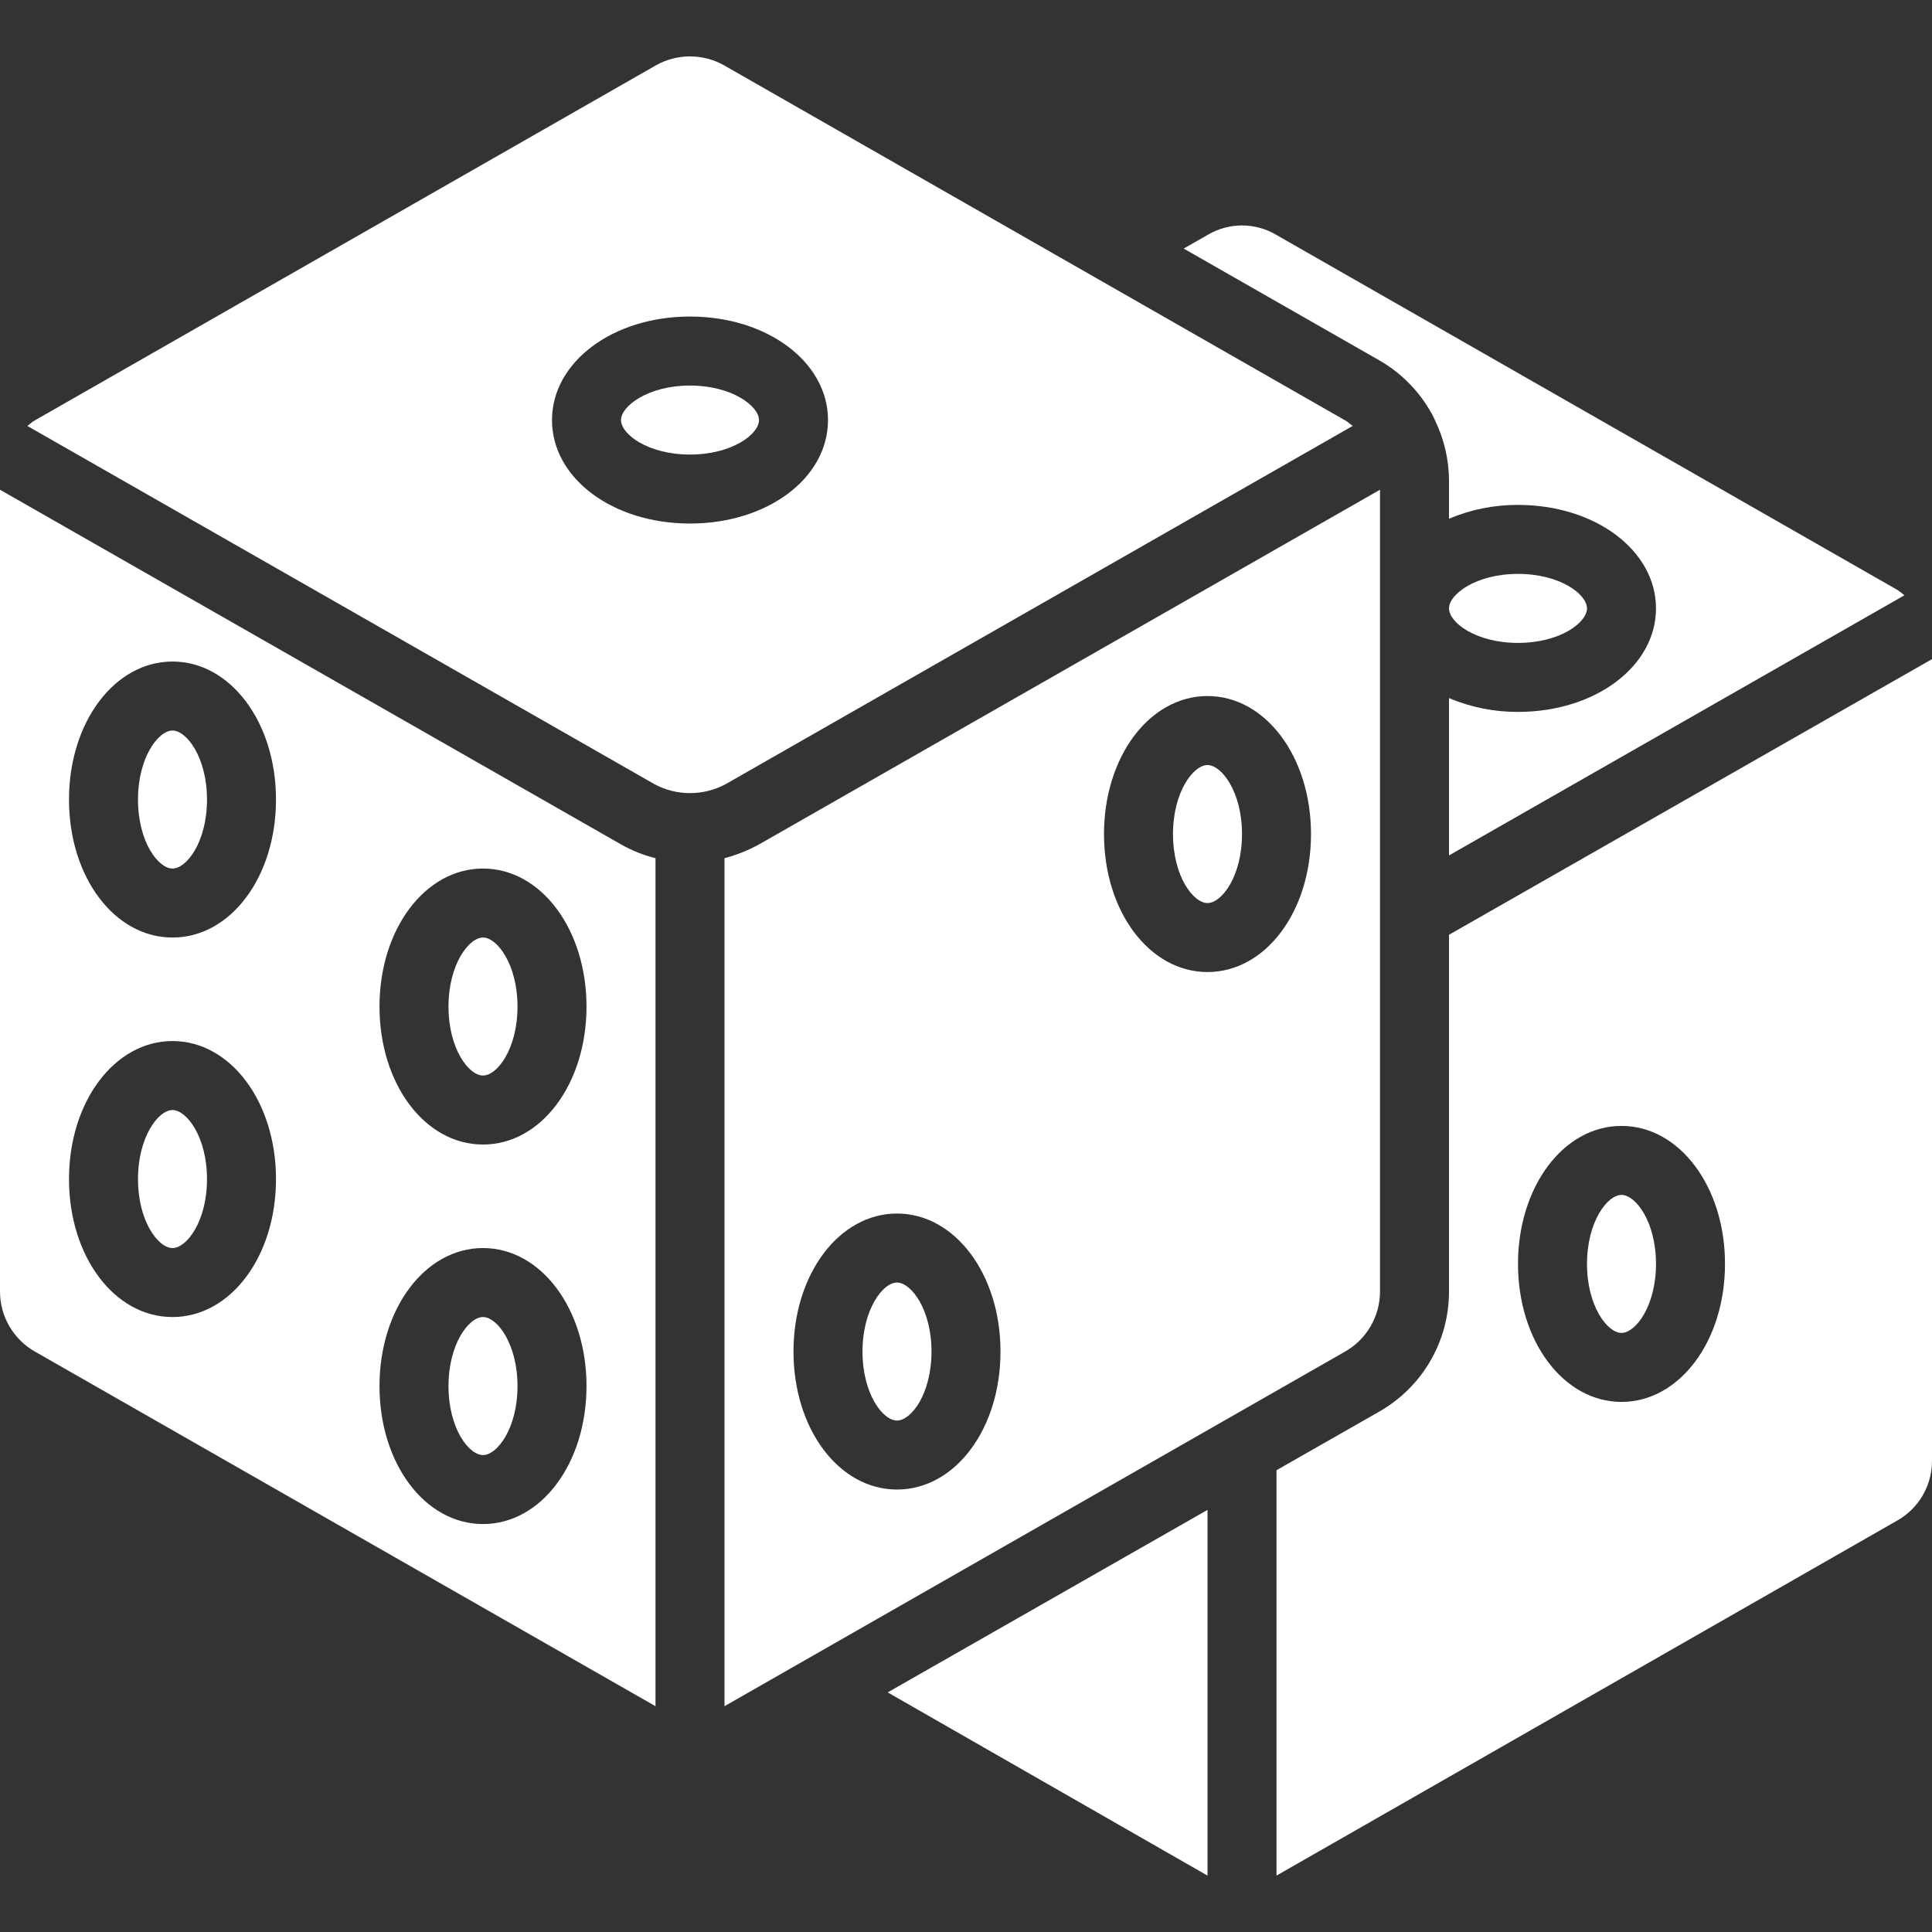 <?xml version="1.0" encoding="iso-8859-1"?>
<!-- Generator: Adobe Illustrator 19.0.0, SVG Export Plug-In . SVG Version: 6.00 Build 0)  -->
<svg xmlns="http://www.w3.org/2000/svg" xmlns:xlink="http://www.w3.org/1999/xlink" version="1.1" id="Capa_1" x="0px" y="0px" viewBox="0 0 512 512" style="enable-background:new 0 0 512 512;" xml:space="preserve" width="512px" height="512px">
<rect x="0" y="0" width="512" height="512" fill="#333333" stroke="none"/>
<g>
	<g>
		<g>
			<path d="M45.714,193.6c-3.748,0-9.143,7.131-9.143,18.286c0,11.246,5.395,18.286,9.143,18.286s9.143-7.04,9.143-18.286     C54.857,200.732,49.462,193.6,45.714,193.6z" fill="#FFFFFF"/>
			<path d="M128,248.457c-3.748,0-9.143,7.131-9.143,18.286c0,11.246,5.395,18.286,9.143,18.286s9.143-7.04,9.143-18.286     C137.143,255.589,131.748,248.457,128,248.457z" fill="#FFFFFF"/>
			<path d="M128,349.029c-3.748,0-9.143,7.131-9.143,18.286c0,11.246,5.395,18.286,9.143,18.286s9.143-7.04,9.143-18.286     C137.143,356.16,131.748,349.029,128,349.029z" fill="#FFFFFF"/>
			<path d="M380.069,110.857c0,0.091,0,0.091,0.091,0.183c-0.012,0.101,0.021,0.201,0.091,0.274c2.441,4.982,3.722,10.452,3.748,16     v10.149c5.787-2.439,12.006-3.683,18.286-3.657c20.48,0,36.571,12.069,36.571,27.429s-16.091,27.429-36.571,27.429     c-6.279,0.026-12.499-1.218-18.286-3.657v41.691l120.686-68.937c-0.6-0.538-1.242-1.027-1.92-1.463l-164.571-94.08     c-5.586-3.291-12.517-3.291-18.103,0l-6.4,3.657l51.84,29.623C371.778,99.081,376.834,104.423,380.069,110.857z" fill="#FFFFFF"/>
			<path d="M45.714,294.172c-3.748,0-9.143,7.131-9.143,18.286c0,11.246,5.395,18.286,9.143,18.286s9.143-7.04,9.143-18.286     C54.857,301.303,49.462,294.172,45.714,294.172z" fill="#FFFFFF"/>
			<path d="M420.571,161.234c0-3.749-7.131-9.143-18.286-9.143S384,157.486,384,161.234s7.131,9.143,18.286,9.143     S420.571,164.983,420.571,161.234z" fill="#FFFFFF"/>
			<path d="M429.714,316.663c-3.748,0-9.143,7.131-9.143,18.286s5.395,18.286,9.143,18.286s9.143-7.131,9.143-18.286     S433.462,316.663,429.714,316.663z" fill="#FFFFFF"/>
			<path d="M0,129.783v212.48c0.001,6.576,3.525,12.647,9.234,15.909l164.48,93.989V227.429c-3.2-0.796-6.277-2.026-9.143-3.657     L0,129.783z M45.714,349.029c-15.359,0-27.429-16-27.429-36.571c0-20.48,12.069-36.571,27.429-36.571     s27.429,16.091,27.429,36.571C73.143,333.029,61.074,349.029,45.714,349.029z M45.714,248.457c-15.359,0-27.429-16-27.429-36.571     c0-20.48,12.069-36.571,27.429-36.571s27.429,16.091,27.429,36.571C73.143,232.457,61.074,248.457,45.714,248.457z M128,403.886     c-15.359,0-27.429-16-27.429-36.571c0-20.48,12.069-36.571,27.429-36.571s27.429,16.091,27.429,36.571     C155.429,387.886,143.359,403.886,128,403.886z M128,303.314c-15.359,0-27.429-16-27.429-36.571     c0-20.48,12.069-36.571,27.429-36.571s27.429,16.091,27.429,36.571C155.429,287.314,143.359,303.314,128,303.314z" fill="#FFFFFF"/>
			<polygon points="320,497.052 320,400.137 235.246,448.503    " fill="#FFFFFF"/>
			<path d="M384,247.726v94.537c0.015,13.156-7.037,25.306-18.469,31.817l-27.246,15.543v107.429l164.48-94.08     c5.715-3.211,9.248-9.262,9.234-15.817v-212.48L384,247.726z M429.714,371.52c-15.359,0-27.429-16.091-27.429-36.571     s12.069-36.571,27.429-36.571s27.429,16.091,27.429,36.571S445.074,371.52,429.714,371.52z" fill="#FFFFFF"/>
			<path d="M365.714,342.263v-212.48L201.326,223.68c-2.942,1.63-6.074,2.89-9.326,3.749V452.16l164.48-93.989     C362.19,354.91,365.714,348.839,365.714,342.263z M237.714,394.743c-15.359,0-27.429-16-27.429-36.571     c0-20.48,12.069-36.571,27.429-36.571s27.429,16.091,27.429,36.571C265.143,378.743,253.074,394.743,237.714,394.743z M320,257.6     c-15.359,0-27.429-16-27.429-36.571c0-20.48,12.069-36.571,27.429-36.571s27.429,16.091,27.429,36.571     C347.429,241.6,335.359,257.6,320,257.6z" fill="#FFFFFF"/>
			<path d="M182.857,102.172c-11.154,0-18.286,5.486-18.286,9.143c0,3.749,7.131,9.143,18.286,9.143     c11.154,0,18.286-5.394,18.286-9.143C201.143,107.657,194.011,102.172,182.857,102.172z" fill="#FFFFFF"/>
			<path d="M358.491,112.869c-0.731-0.457-1.279-1.097-2.011-1.463l-164.571-94.08c-5.618-3.17-12.485-3.17-18.103,0L9.234,111.406     c-0.732,0.366-1.28,1.006-2.011,1.463l166.309,94.994c5.897,3.126,12.968,3.091,18.834-0.091L358.491,112.869z M182.857,138.743     c-20.48,0-36.571-11.977-36.571-27.429c0-15.36,16.091-27.429,36.571-27.429c20.48,0,36.571,12.069,36.571,27.429     C219.429,126.766,203.337,138.743,182.857,138.743z" fill="#FFFFFF"/>
			<path d="M320,202.743c-3.748,0-9.143,7.131-9.143,18.286c0,11.246,5.395,18.286,9.143,18.286s9.143-7.04,9.143-18.286     C329.143,209.874,323.748,202.743,320,202.743z" fill="#FFFFFF"/>
			<path d="M237.714,339.886c-3.748,0-9.143,7.131-9.143,18.286c0,11.246,5.395,18.286,9.143,18.286s9.143-7.04,9.143-18.286     C246.857,347.017,241.462,339.886,237.714,339.886z" fill="#FFFFFF"/>
		</g>
	</g>
</g>
<g>
</g>
<g>
</g>
<g>
</g>
<g>
</g>
<g>
</g>
<g>
</g>
<g>
</g>
<g>
</g>
<g>
</g>
<g>
</g>
<g>
</g>
<g>
</g>
<g>
</g>
<g>
</g>
<g>
</g>
</svg>
